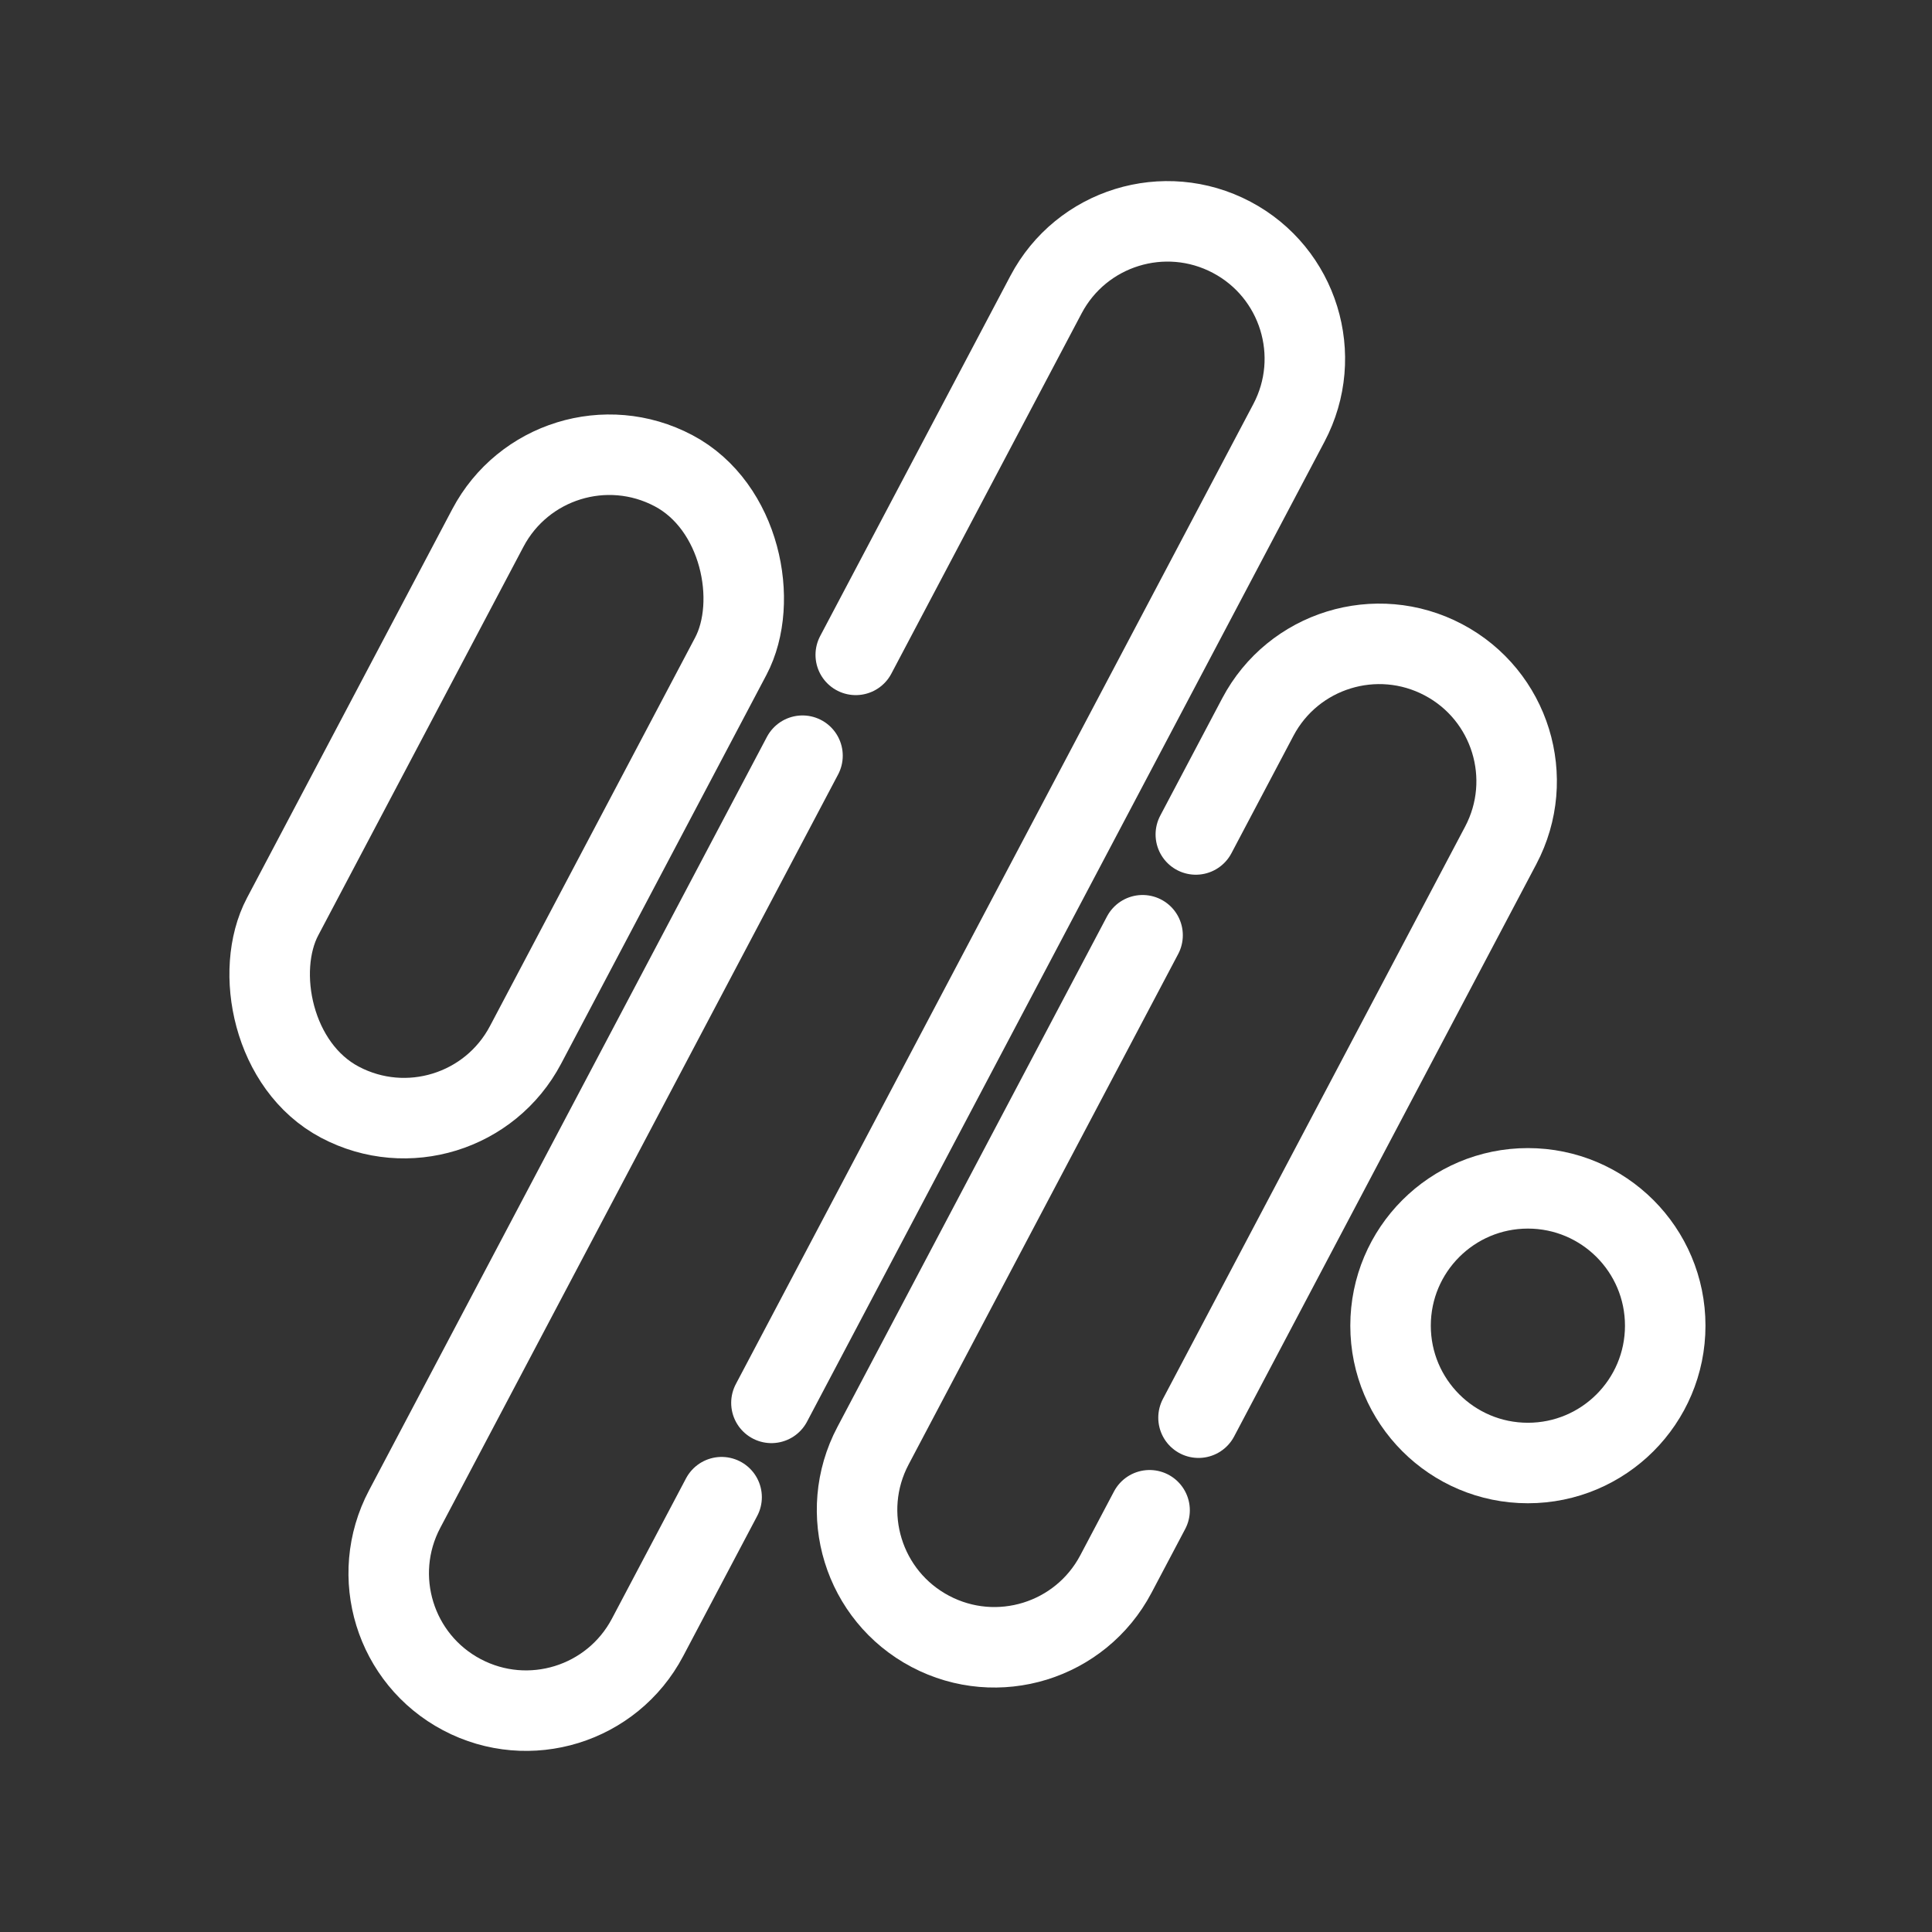 <?xml version="1.0" encoding="UTF-8"?><svg id="a" xmlns="http://www.w3.org/2000/svg" viewBox="0 0 48 48"><rect x="0" y="0" width="48" height="48" fill="#333333" stroke="none"/><defs><style>.b{stroke-width:2px;fill:none;stroke:#fff;stroke-linecap:round;stroke-linejoin:round;}</style></defs><rect class="b" x="9.177" y="10.667" width="6.825" height="17.744" rx="3.412" ry="3.412" transform="translate(10.58 -3.618) rotate(27.837)"/><circle class="b" cx="37.96" cy="32.936" r="3.412"/><path class="b" d="m17.928,37.197l-1.84,3.484c-.88,1.667-2.944,2.304-4.611,1.424h0c-1.667-.88-2.304-2.944-1.424-4.611l9.885-18.719"/><path class="b" d="m21.261,16.27l4.727-8.951c.88-1.667,2.944-2.304,4.611-1.424h0c1.667.88,2.304,2.944,1.424,4.611l-12.857,24.348"/><path class="b" d="m28.561,37.522l-.837,1.585c-.88,1.667-2.944,2.304-4.611,1.424h0c-1.667-.88-2.304-2.944-1.424-4.611l6.698-12.684"/><path class="b" d="m29.71,20.732l1.54-2.916c.88-1.667,2.944-2.304,4.611-1.424h0c1.667.88,2.304,2.944,1.424,4.611l-7.508,14.219"/></svg>